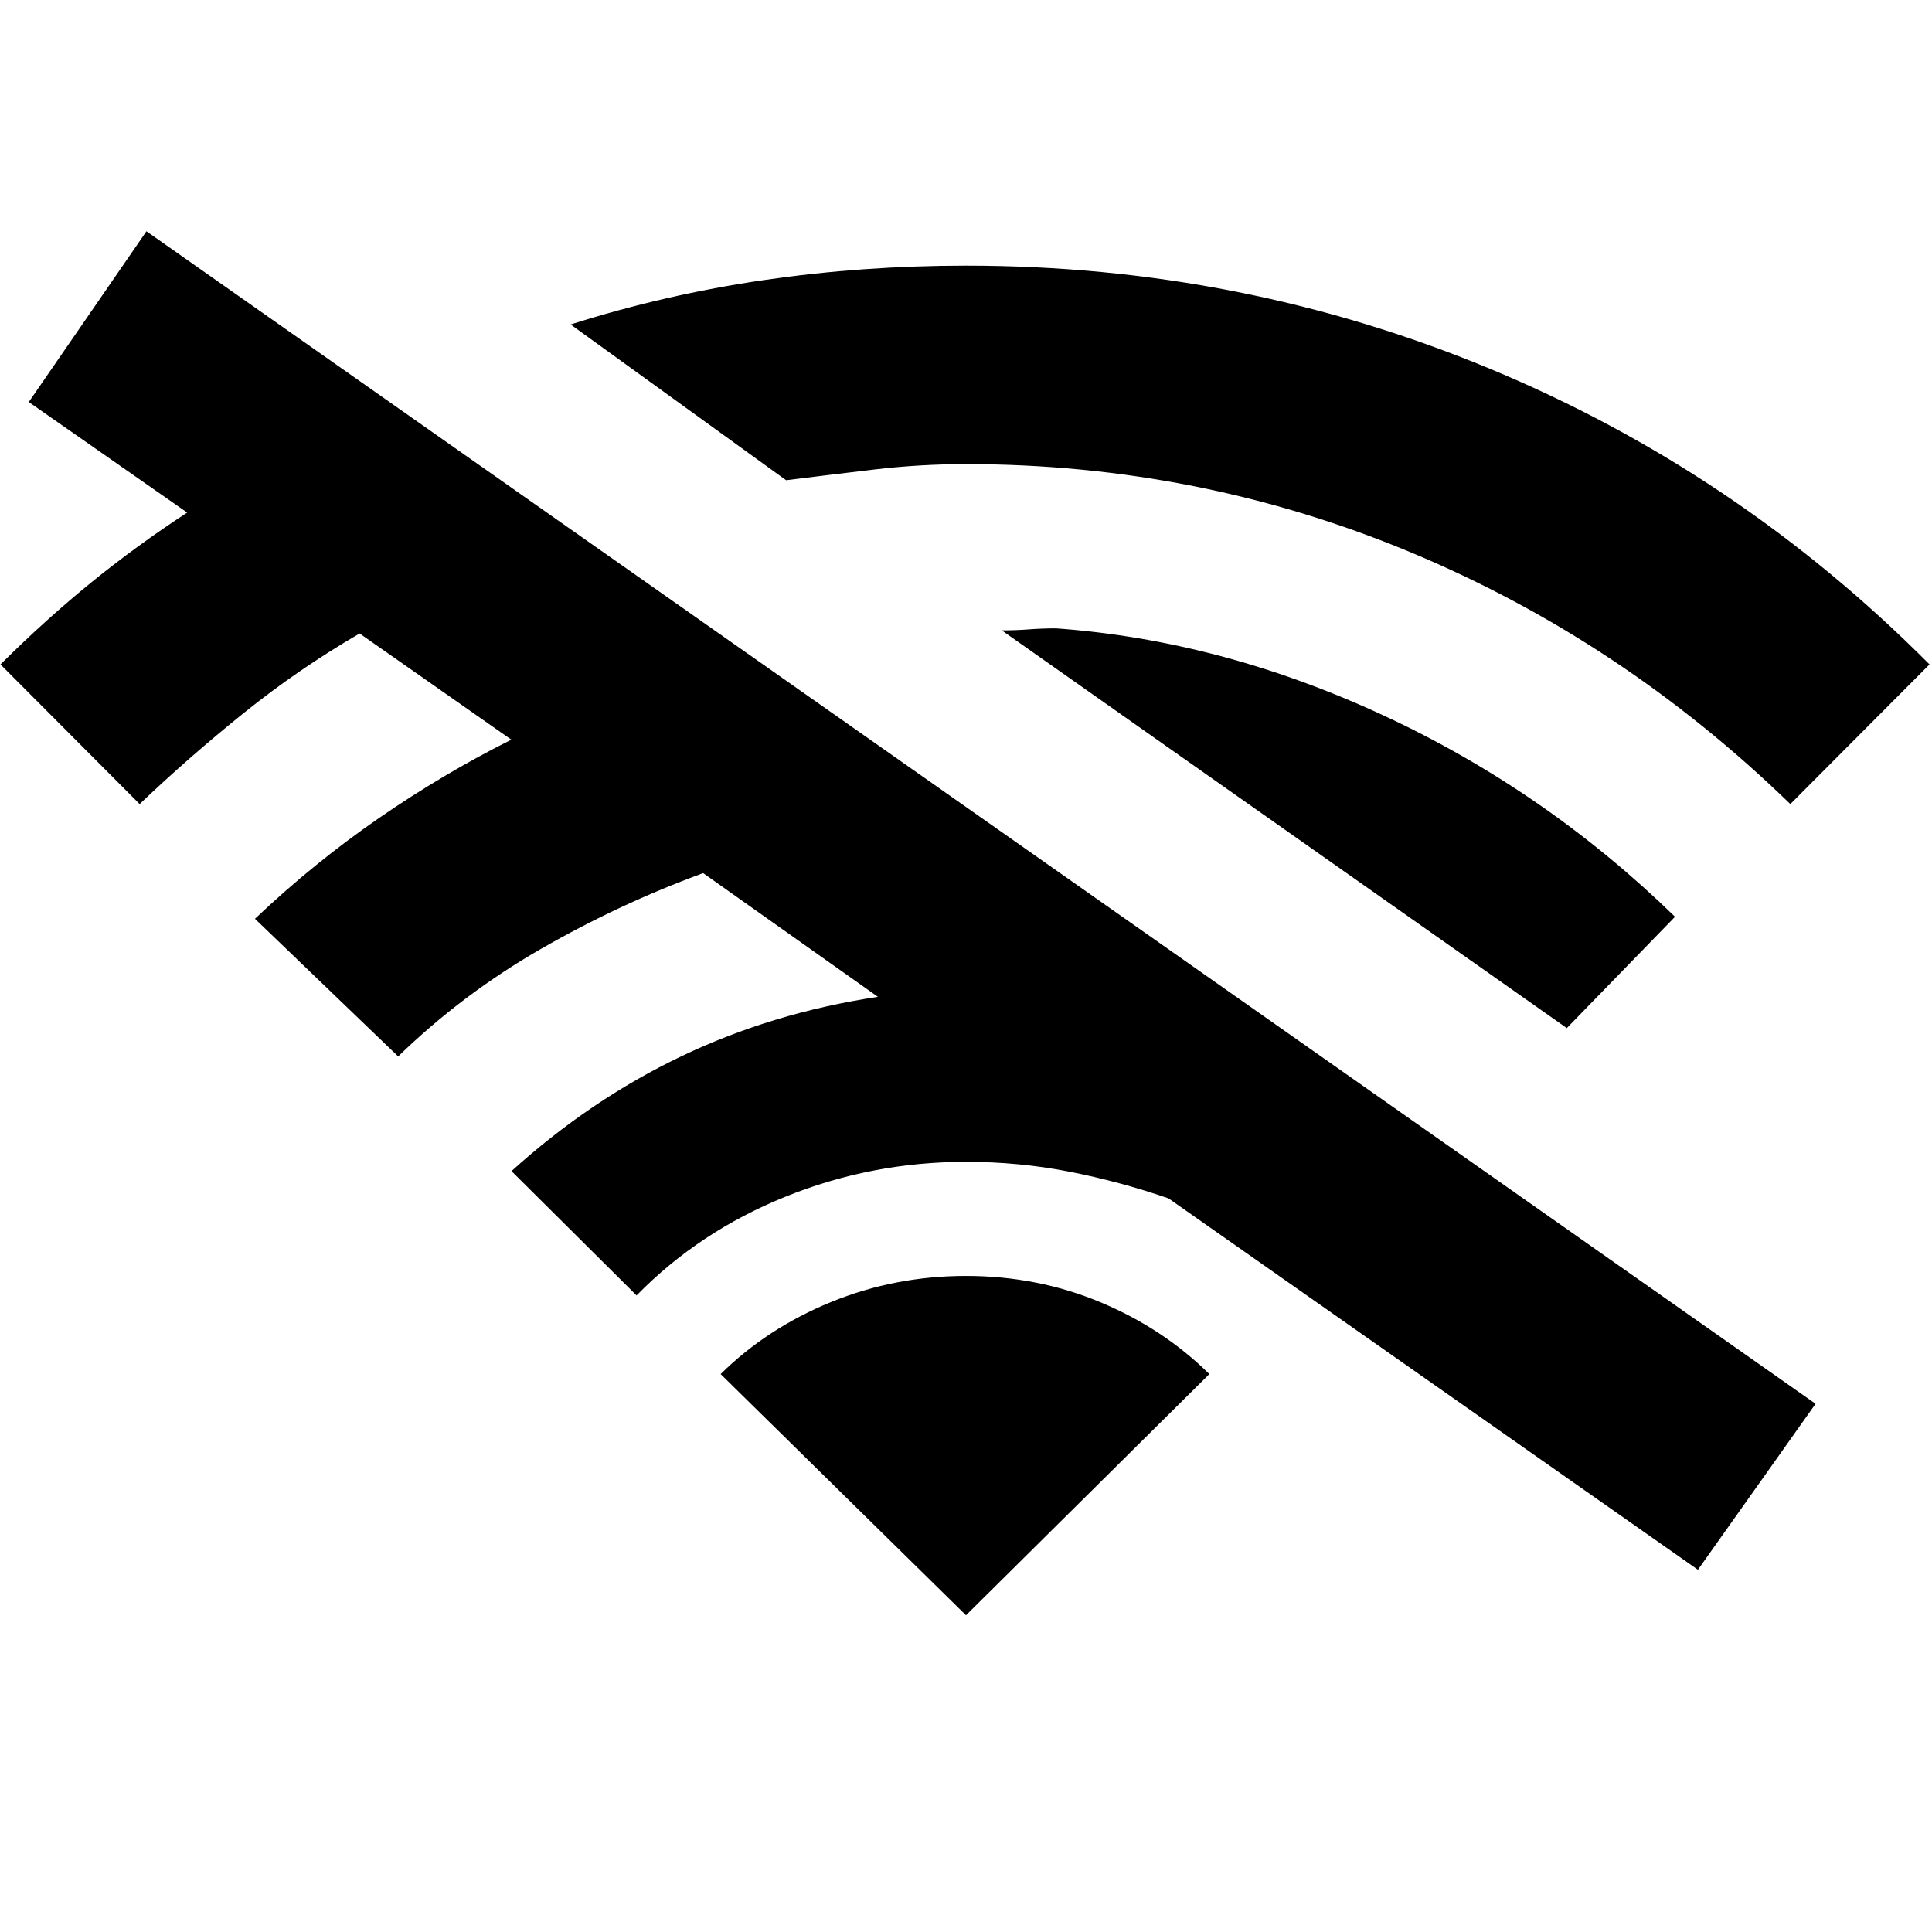 <svg xmlns="http://www.w3.org/2000/svg" height="20" viewBox="0 -960 960 960" width="20"><path d="M69.39-560.46.23-629.85q22.69-22.53 45.19-40.8Q67.93-688.92 93-705.31l-78.69-54.92 58.46-84.85 829.38 582.62L843.69-180 580.62-364.54q-24.31-8.38-49.31-13.27-25-4.88-51.31-4.88-46.85 0-89.77 17.34-42.92 17.35-73.92 49.04l-62.15-61.77q39.07-35.38 84.34-57.04 45.27-21.65 97.73-29.57l-86.84-61.46q-41.54 15.23-80.58 37.65-39.04 22.42-70.96 53.42l-71.16-68.38q29.31-27.77 61.5-49.96 32.2-22.2 65.89-39.04l-75.39-52.77q-30.3 17.61-57.54 39.5-27.23 21.88-51.76 45.27Zm321.23-160.92-107.08-77.39q47-14.92 96.11-22.07Q428.77-828 480-828q136.85 0 260.15 51.16 123.31 51.15 218.62 146.99l-69.16 69.39q-84-81.54-188.96-125.23Q595.69-729.38 480-729.38q-23 0-45.69 2.69-22.69 2.69-43.69 5.31Zm387.92 272.23L497.77-646.77q7 0 13.5-.5t13.5-.5q82.23 5.93 162.69 43.27 80.46 37.35 144.85 100.04l-53.77 55.31ZM480-157.39l120.92-119.84Q577.85-300 546.61-313q-31.23-13-66.61-13-35.38 0-67.11 13-31.74 13-54.81 35.77L480-157.39Z"/></svg>